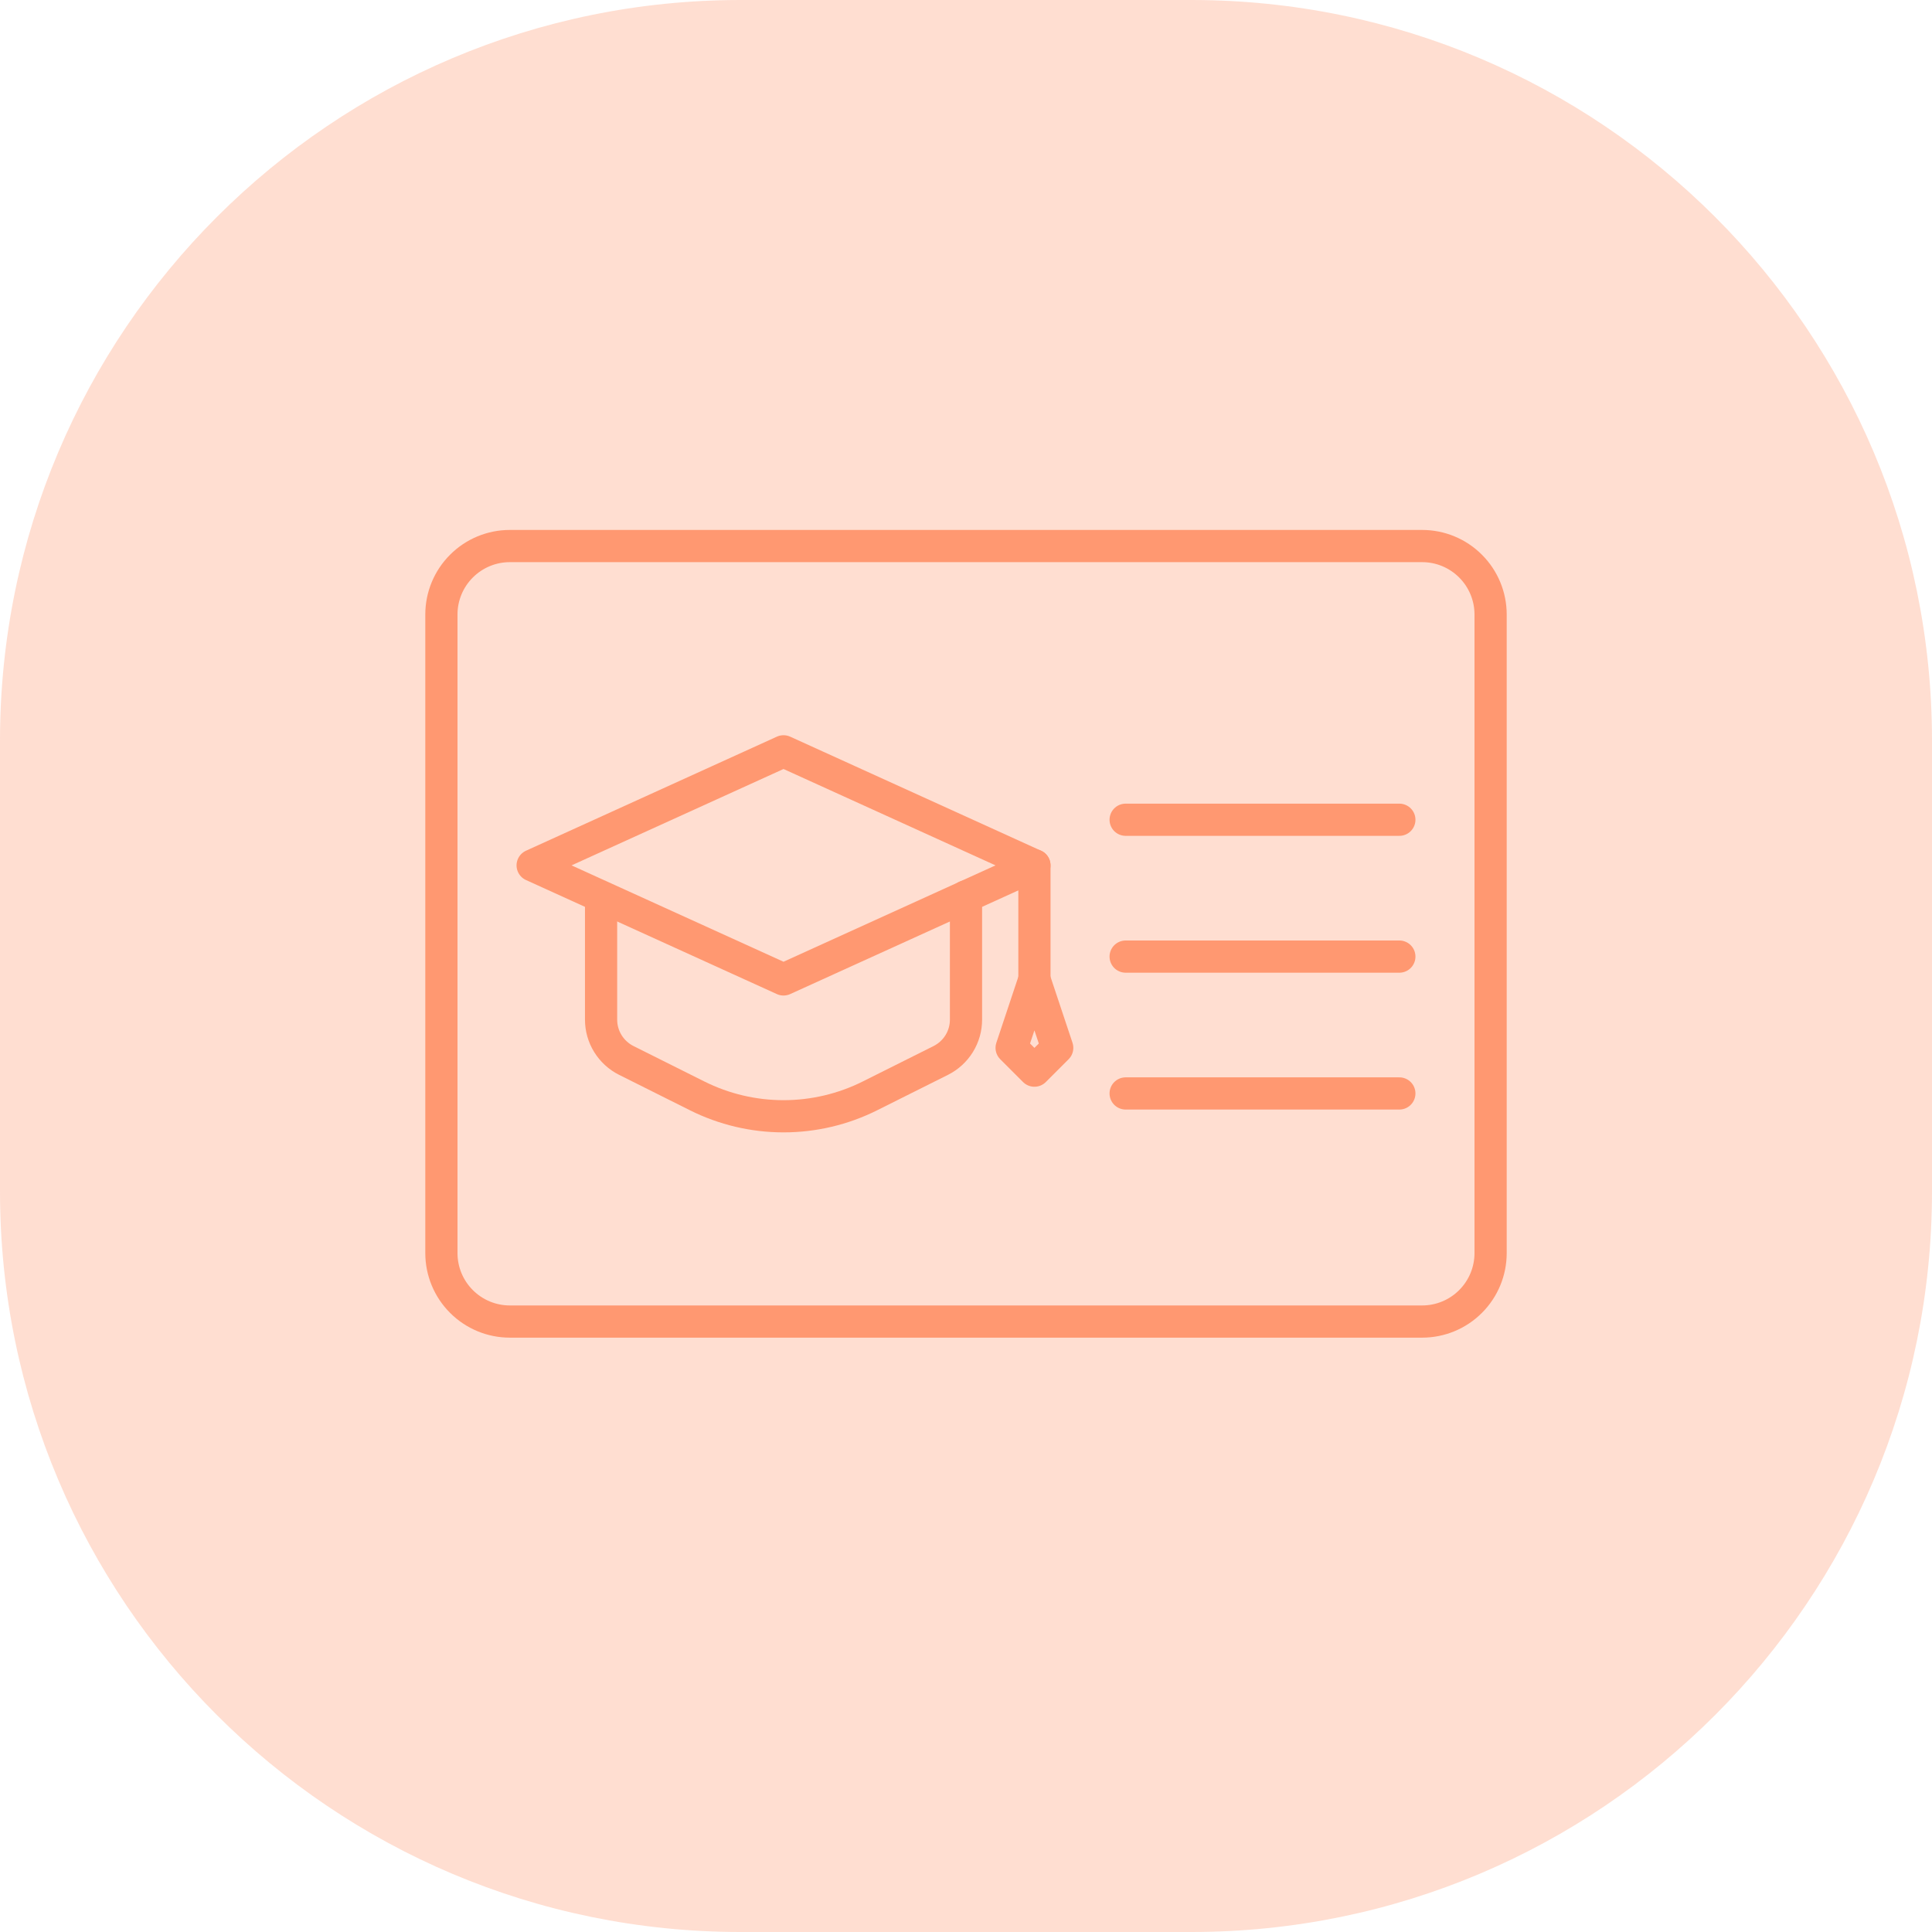 <svg width="60" height="60" viewBox="0 0 60 60" fill="none" xmlns="http://www.w3.org/2000/svg">
<path opacity="0.3" fill-rule="evenodd" clip-rule="evenodd" d="M0 30V37C0 49.703 10.297 60 23 60H30H37C49.703 60 60 49.703 60 37V30V23C60 10.297 49.703 0 37 0H30H23C10.297 0 0 10.297 0 23V30Z" fill="#FF9066"/>
<path d="M13.708 38.917V19.083C13.708 18.52 13.932 17.979 14.331 17.581C14.729 17.182 15.27 16.958 15.833 16.958H44.167C44.73 16.958 45.271 17.182 45.669 17.581C46.068 17.979 46.292 18.52 46.292 19.083V38.917C46.292 39.48 46.068 40.021 45.669 40.419C45.271 40.818 44.73 41.042 44.167 41.042H15.833C15.27 41.042 14.729 40.818 14.331 40.419C13.932 40.021 13.708 39.48 13.708 38.917Z" stroke="#FF9871" stroke-miterlimit="10" stroke-linecap="round" stroke-linejoin="round"/>
<path d="M34.958 33.958H43.458" stroke="#FF9871" stroke-miterlimit="10" stroke-linecap="round" stroke-linejoin="round"/>
<path d="M34.958 29.708H43.458" stroke="#FF9871" stroke-miterlimit="10" stroke-linecap="round" stroke-linejoin="round"/>
<path d="M34.958 25.458H43.458" stroke="#FF9871" stroke-miterlimit="10" stroke-linecap="round" stroke-linejoin="round"/>
<path d="M32.125 26.875V30.417M18.667 27.994V31.666C18.667 31.929 18.74 32.187 18.879 32.411C19.017 32.634 19.215 32.815 19.45 32.933L21.65 34.033C22.483 34.45 23.402 34.667 24.334 34.667C25.266 34.667 26.185 34.45 27.018 34.033L29.217 32.933C29.452 32.815 29.65 32.634 29.788 32.411C29.927 32.187 30 31.929 30 31.666V27.838" stroke="#FF9871" stroke-miterlimit="10" stroke-linecap="round" stroke-linejoin="round"/>
<path d="M24.333 23.333L16.542 26.875L24.333 30.417L32.125 26.875L24.333 23.333ZM32.125 30.417L32.833 32.542L32.125 33.25L31.417 32.542L32.125 30.417Z" stroke="#FF9871" stroke-miterlimit="10" stroke-linecap="round" stroke-linejoin="round"/>
</svg>
